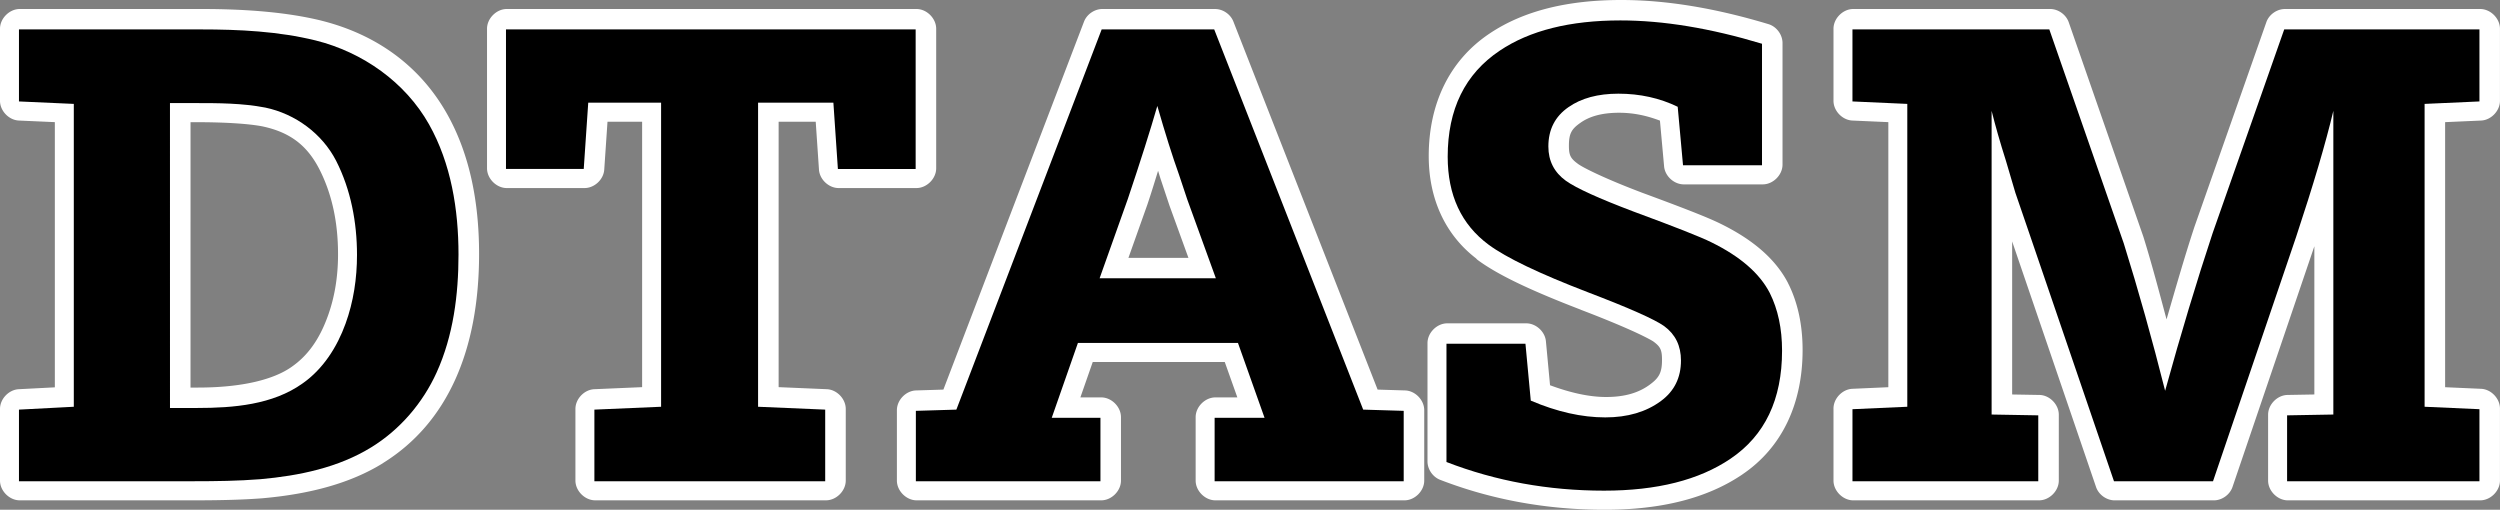 <?xml version="1.0" encoding="UTF-8" standalone="no"?>
<svg
   xmlns:dc="http://purl.org/dc/elements/1.1/"
   xmlns:cc="http://creativecommons.org/ns#"
   xmlns:rdf="http://www.w3.org/1999/02/22-rdf-syntax-ns#"
   xmlns:svg="http://www.w3.org/2000/svg"
   xmlns="http://www.w3.org/2000/svg"
   xmlns:sodipodi="http://sodipodi.sourceforge.net/DTD/sodipodi-0.dtd"
   xmlns:inkscape="http://www.inkscape.org/namespaces/inkscape"
   width="214.754"
   height="43.789"
   overflow="hidden"
   version="1.1"
   id="svg839"
   sodipodi:docname="dtasm.svg"
   style="overflow:hidden"
   inkscape:version="1.0.2-2 (e86c870879, 2021-01-15)">
  <rect width="100%" height="100%" fill="#808080" stroke="none"/>
  <sodipodi:namedview
     pagecolor="#ffffff"
     bordercolor="#666666"
     borderopacity="1"
     objecttolerance="10"
     gridtolerance="10"
     guidetolerance="10"
     inkscape:pageopacity="0"
     inkscape:pageshadow="2"
     inkscape:window-width="1920"
     inkscape:window-height="1017"
     id="namedview841"
     showgrid="false"
     fit-margin-top="0"
     fit-margin-left="0"
     fit-margin-right="0"
     fit-margin-bottom="0"
     inkscape:zoom="7.5377781"
     inkscape:cx="108.43041"
     inkscape:cy="-3.3860088"
     inkscape:current-layer="text835"
     inkscape:document-rotation="0"
     inkscape:window-x="-8"
     inkscape:window-y="-8"
     inkscape:window-maximized="1" />
  <defs
     id="defs833">
    <inkscape:path-effect
       effect="skeletal"
       id="path-effect1633"
       is_visible="true"
       lpeversion="1"
       pattern="M 0.136,-45.713 H 1.136"
       copytype="single_stretched"
       prop_scale="1"
       scale_y_rel="false"
       spacing="0"
       normal_offset="0"
       tang_offset="0"
       prop_units="false"
       vertical_pattern="false"
       hide_knot="false"
       fuse_tolerance="0" />
    <inkscape:path-effect
       effect="skeletal"
       id="path-effect17"
       is_visible="true"
       lpeversion="1"
       pattern="M 0,0 H 1"
       copytype="single_stretched"
       prop_scale="1"
       scale_y_rel="false"
       spacing="0"
       normal_offset="0"
       tang_offset="0"
       prop_units="false"
       vertical_pattern="false"
       hide_knot="false"
       fuse_tolerance="0" />
    <clipPath
       id="clip0">
      <rect
         x="264"
         y="174"
         width="315"
         height="225"
         id="rect830" />
    </clipPath>
  </defs>
  <g
     clip-path="url(#clip0)"
     transform="translate(-308.776,-223.661)"
     id="g837">
    <g
       aria-label="dtasm"
       transform="translate(307.698,265)"
       style="font-weight:900;font-size:72px;font-family:'Siemens Slab SC', 'Siemens Slab SC_MSFontService', sans-serif"
       id="text835">
      <path
         id="path853-6"
         style="font-weight:900;font-size:72px;font-family:'Siemens Slab SC', 'Siemens Slab SC_MSFontService', sans-serif;overflow:hidden;fill:#ffffff"
         sodipodi:type="inkscape:offset"
         inkscape:radius="0.70336682"
         inkscape:original="M 140.41016 -86.292969 C 135.9416 -86.292969 132.27676 -85.401948 129.48438 -83.523438 C 126.24795 -81.356716 124.58008 -77.911337 124.58008 -73.591797 C 124.58008 -70.051982 125.91151 -67.148423 128.49805 -65.234375 A 0.99468521 0.99468521 0 0 0 128.49805 -65.232422 C 130.18798 -63.984473 133.05671 -62.634573 137.24023 -61.027344 A 0.99468521 0.99468521 0 0 0 137.24219 -61.025391 C 140.77952 -59.675619 143.0202 -58.635113 143.58594 -58.232422 C 144.31553 -57.697695 144.61914 -57.096724 144.61914 -56.083984 C 144.61914 -54.865279 144.22613 -54.084145 143.30078 -53.404297 A 0.99468521 0.99468521 0 0 0 143.29883 -53.402344 C 142.2267 -52.608171 140.86952 -52.191406 139.10938 -52.191406 C 137.41263 -52.191406 135.58166 -52.610831 133.64062 -53.375 L 133.24414 -57.617188 A 0.99468521 0.99468521 0 0 0 132.25391 -58.519531 L 125.46875 -58.519531 A 0.99468521 0.99468521 0 0 0 124.47461 -57.525391 L 124.47461 -47.365234 A 0.99468521 0.99468521 0 0 0 125.10938 -46.4375 C 129.4688 -44.751532 134.10889 -43.910156 139.00391 -43.910156 C 143.68298 -43.910156 147.51374 -44.849247 150.42383 -46.822266 L 150.42578 -46.824219 C 153.64568 -48.997541 155.29102 -52.500134 155.29102 -56.927734 C 155.29102 -58.948963 154.91404 -60.763707 154.13086 -62.330078 A 0.99468521 0.99468521 0 0 0 154.12695 -62.339844 C 153.12886 -64.282065 151.26195 -65.855025 148.66016 -67.132812 L 148.65625 -67.134766 C 147.64119 -67.642013 145.44855 -68.498176 141.88672 -69.810547 L 141.87891 -69.814453 C 138.93978 -70.925812 137.00844 -71.833553 136.31641 -72.324219 L 136.31445 -72.326172 C 135.52667 -72.894941 135.2168 -73.498562 135.2168 -74.470703 C 135.2168 -75.661813 135.59592 -76.393844 136.51172 -77.029297 A 0.99468521 0.99468521 0 0 0 136.51758 -77.03125 C 137.41553 -77.661725 138.62243 -78.011719 140.23438 -78.011719 C 141.75773 -78.011719 143.12341 -77.697275 144.39844 -77.160156 L 144.79883 -72.763672 A 0.99468521 0.99468521 0 0 0 145.78906 -71.859375 L 152.57422 -71.859375 A 0.99468521 0.99468521 0 0 0 153.56836 -72.853516 L 153.56836 -83.294922 A 0.99468521 0.99468521 0 0 0 152.86133 -84.248047 C 148.35875 -85.605966 144.2102 -86.292969 140.41016 -86.292969 z M 2.84375 -85.519531 A 0.99468521 0.99468521 0 0 0 1.8496094 -84.525391 L 1.8496094 -78.337891 A 0.99468521 0.99468521 0 0 0 2.7988281 -77.34375 L 6.5605469 -77.175781 L 6.5605469 -53.054688 L 2.7910156 -52.859375 A 0.99468521 0.99468521 0 0 0 1.8496094 -51.865234 L 1.8496094 -45.712891 A 0.99468521 0.99468521 0 0 0 2.84375 -44.71875 L 17.855469 -44.71875 C 20.215795 -44.71875 22.146128 -44.776014 23.664062 -44.896484 A 0.99468521 0.99468521 0 0 0 23.673828 -44.898438 C 27.73827 -45.259186 31.065506 -46.196902 33.634766 -47.783203 L 33.636719 -47.785156 C 38.954359 -51.056935 41.595703 -57.014243 41.595703 -65.189453 C 41.595703 -69.76821 40.728092 -73.674147 38.9375 -76.857422 C 36.72529 -80.784717 33.199048 -83.384808 28.574219 -84.541016 A 0.99468521 0.99468521 0 0 0 28.568359 -84.542969 C 25.874362 -85.204224 22.513285 -85.519531 18.453125 -85.519531 L 2.84375 -85.519531 z M 44.679688 -85.519531 A 0.99468521 0.99468521 0 0 0 43.685547 -84.525391 L 43.685547 -72.537109 A 0.99468521 0.99468521 0 0 0 44.679688 -71.542969 L 51.359375 -71.542969 A 0.99468521 0.99468521 0 0 0 52.351562 -72.470703 L 52.675781 -77.238281 L 57.009766 -77.238281 L 57.009766 -53.064453 L 52.230469 -52.859375 A 0.99468521 0.99468521 0 0 0 51.279297 -51.865234 L 51.279297 -45.712891 A 0.99468521 0.99468521 0 0 0 52.273438 -44.71875 L 72.101562 -44.71875 A 0.99468521 0.99468521 0 0 0 73.095703 -45.712891 L 73.095703 -51.865234 A 0.99468521 0.99468521 0 0 0 72.144531 -52.859375 L 67.330078 -53.064453 L 67.330078 -77.238281 L 71.875 -77.238281 L 72.199219 -72.470703 A 0.99468521 0.99468521 0 0 0 73.191406 -71.542969 L 79.871094 -71.542969 A 0.99468521 0.99468521 0 0 0 80.865234 -72.537109 L 80.865234 -84.525391 A 0.99468521 0.99468521 0 0 0 79.871094 -85.519531 L 44.679688 -85.519531 z M 95.849609 -85.519531 A 0.99468521 0.99468521 0 0 0 94.919922 -84.880859 L 82.675781 -52.839844 L 79.859375 -52.753906 A 0.99468521 0.99468521 0 0 0 78.894531 -51.759766 L 78.894531 -45.712891 A 0.99468521 0.99468521 0 0 0 79.888672 -44.71875 L 95.744141 -44.71875 A 0.99468521 0.99468521 0 0 0 96.738281 -45.712891 L 96.738281 -51.162109 A 0.99468521 0.99468521 0 0 0 95.744141 -52.15625 L 92.962891 -52.15625 L 94.515625 -56.601562 L 106.85352 -56.601562 L 108.43359 -52.15625 L 105.55273 -52.15625 A 0.99468521 0.99468521 0 0 0 104.55859 -51.162109 L 104.55859 -45.712891 A 0.99468521 0.99468521 0 0 0 105.55273 -44.71875 L 121.79492 -44.71875 A 0.99468521 0.99468521 0 0 0 122.78906 -45.712891 L 122.78906 -51.759766 A 0.99468521 0.99468521 0 0 0 121.82422 -52.753906 L 119 -52.839844 L 106.44336 -84.888672 A 0.99468521 0.99468521 0 0 0 105.51758 -85.519531 L 95.849609 -85.519531 z M 160.34375 -85.519531 A 0.99468521 0.99468521 0 0 0 159.34961 -84.525391 L 159.34961 -78.337891 A 0.99468521 0.99468521 0 0 0 160.29883 -77.34375 L 164.06055 -77.175781 L 164.06055 -53.0625 L 160.29883 -52.894531 A 0.99468521 0.99468521 0 0 0 159.34961 -51.900391 L 159.34961 -45.712891 A 0.99468521 0.99468521 0 0 0 160.34375 -44.71875 L 176.30469 -44.71875 A 0.99468521 0.99468521 0 0 0 177.29883 -45.712891 L 177.29883 -51.373047 A 0.99468521 0.99468521 0 0 0 176.32227 -52.367188 L 173.29102 -52.419922 L 173.29102 -70.527344 L 173.38281 -70.216797 A 0.99468521 0.99468521 0 0 0 173.39453 -70.175781 L 174.625 -66.589844 L 181.86719 -45.390625 A 0.99468521 0.99468521 0 0 0 182.80859 -44.71875 L 191.31641 -44.71875 A 0.99468521 0.99468521 0 0 0 192.25781 -45.392578 L 199.39453 -66.380859 A 0.99468521 0.99468521 0 0 0 199.39648 -66.388672 C 199.97673 -68.138634 200.20305 -69.166359 200.6582 -70.660156 L 200.6582 -52.419922 L 197.66211 -52.367188 A 0.99468521 0.99468521 0 0 0 196.68555 -51.373047 L 196.68555 -45.712891 A 0.99468521 0.99468521 0 0 0 197.67969 -44.71875 L 214.20312 -44.71875 A 0.99468521 0.99468521 0 0 0 215.19727 -45.712891 L 215.19727 -51.900391 A 0.99468521 0.99468521 0 0 0 214.24805 -52.894531 L 210.48633 -53.0625 L 210.48633 -77.175781 L 214.24805 -77.34375 A 0.99468521 0.99468521 0 0 0 215.19727 -78.337891 L 215.19727 -84.525391 A 0.99468521 0.99468521 0 0 0 214.20312 -85.519531 L 197.43359 -85.519531 A 0.99468521 0.99468521 0 0 0 196.49609 -84.855469 L 190.34375 -67.347656 A 0.99468521 0.99468521 0 0 0 190.33789 -67.330078 C 189.30355 -64.209219 188.26915 -60.631334 187.23633 -57.042969 C 186.38726 -60.231172 185.54114 -63.425433 184.60156 -66.435547 A 0.99468521 0.99468521 0 0 0 184.5918 -66.464844 L 178.19336 -84.851562 A 0.99468521 0.99468521 0 0 0 177.25391 -85.519531 L 160.34375 -85.519531 z M 16.810547 -77.203125 L 17.960938 -77.203125 C 20.620116 -77.203125 22.596274 -77.067497 23.810547 -76.833984 C 26.34984 -76.29821 28.062086 -75.007639 29.205078 -72.785156 C 30.319867 -70.597666 30.888672 -68.069431 30.888672 -65.154297 C 30.888672 -63.123492 30.576137 -61.274318 29.962891 -59.587891 A 0.99468521 0.99468521 0 0 0 29.962891 -59.585938 C 29.196278 -57.461328 28.088553 -55.945971 26.636719 -54.929688 A 0.99468521 0.99468521 0 0 0 26.628906 -54.923828 C 24.924464 -53.706369 22.100523 -53 18.136719 -53 L 16.810547 -53 L 16.810547 -77.203125 z M 100.62891 -74.65625 C 100.9384 -73.676499 101.27551 -72.499248 101.55859 -71.708984 L 102.25391 -69.621094 A 0.99468521 0.99468521 0 0 0 102.26172 -69.595703 L 104.23828 -64.144531 L 97.083984 -64.144531 L 99.037109 -69.636719 A 0.99468521 0.99468521 0 0 0 99.042969 -69.654297 C 99.717086 -71.66199 100.13608 -73.073287 100.62891 -74.65625 z "
         d="m 140.41,-86.996 c -4.562,0 -8.375,0.909 -11.318,2.889 -3.429,2.296 -5.215,6.016 -5.215,10.516 0,3.647 1.401,6.743 4.068,8.793 a 0.703,0.703 0 0 0 0.135,0.133 c 1.789,1.321 4.676,2.662 8.836,4.264 0.01,0.004 0.015,0.008 0.025,0.012 a 0.703,0.703 0 0 0 0.039,0.018 c 0.003,0.001 0.005,8.47e-4 0.008,0.002 a 0.703,0.703 0 0 0 0.004,0.002 c 1.759,0.671 3.193,1.266 4.25,1.738 1.055,0.471 1.771,0.855 1.932,0.969 0.597,0.439 0.742,0.709 0.742,1.578 0,1.067 -0.236,1.529 -1.031,2.113 a 0.703,0.703 0 0 0 -0.006,0.006 c -0.938,0.694 -2.122,1.07 -3.77,1.07 -1.464,0 -3.085,-0.371 -4.811,-1.01 l -0.354,-3.777 v -0.002 c -0.079,-0.832 -0.856,-1.539 -1.691,-1.539 h -6.785 c -0.888,4.87e-4 -1.697,0.809 -1.697,1.697 v 10.16 c -3e-4,0.68 0.45,1.338 1.084,1.584 4.443,1.718 9.173,2.574 14.148,2.574 4.773,0 8.753,-0.957 11.814,-3.033 a 0.703,0.703 0 0 0 0.104,-0.086 l -0.104,0.084 c 3.418,-2.307 5.176,-6.084 5.176,-10.686 0,-2.109 -0.394,-4.037 -1.234,-5.717 a 0.703,0.703 0 0 0 -0.008,-0.018 c -1.09,-2.121 -3.092,-3.78 -5.777,-5.1 l -0.004,-0.002 c -1.091,-0.545 -3.272,-1.391 -6.822,-2.699 -0.009,-0.003 -0.008,-0.004 -0.018,-0.008 a 0.703,0.703 0 0 0 -0.004,-0.002 c -2.914,-1.102 -4.876,-2.053 -5.4,-2.424 -0.667,-0.482 -0.807,-0.752 -0.807,-1.574 0,-1.037 0.212,-1.433 0.986,-1.973 a 0.703,0.703 0 0 0 0.016,-0.012 c 0.756,-0.531 1.802,-0.854 3.312,-0.854 1.279,0 2.417,0.263 3.506,0.676 l 0.357,3.934 c 0.076,0.834 0.854,1.543 1.691,1.543 h 6.785 c 0.888,-4.87e-4 1.697,-0.809 1.697,-1.697 v -10.441 c 6.9e-4,-0.724 -0.514,-1.418 -1.207,-1.627 -4.554,-1.373 -8.769,-2.074 -12.654,-2.074 z m 14.35,24.352 0.025,0.057 c 0.038,0.1 -0.05,-0.094 -0.025,-0.057 z M 2.844,-86.223 c -0.888,4.86e-4 -1.697,0.809 -1.697,1.697 v 6.188 c -4.301e-4,0.863 0.758,1.658 1.621,1.697 l 3.09,0.137 v 22.781 L 2.754,-53.562 c -0.858,0.046 -1.608,0.838 -1.607,1.697 v 6.152 c 4.859e-4,0.888 0.809,1.697 1.697,1.697 h 15.012 c 2.372,0 4.316,-0.057 5.863,-0.18 a 0.703,0.703 0 0 0 0.018,-0.002 l 0.012,-0.002 c 4.132,-0.368 7.564,-1.324 10.256,-2.986 a 0.703,0.703 0 0 0 0.012,-0.008 l 0.012,-0.008 a 0.703,0.703 0 0 0 0.051,-0.037 c 5.502,-3.427 8.221,-9.663 8.221,-17.951 0,-4.668 -0.885,-8.701 -2.748,-12.014 -2.304,-4.09 -6.023,-6.824 -10.807,-8.02 l 0.045,0.012 a 0.703,0.703 0 0 0 -0.053,-0.016 C 25.961,-85.908 22.55,-86.223 18.453,-86.223 Z m 41.836,0 c -0.888,4.86e-4 -1.697,0.809 -1.697,1.697 v 11.988 c 4.87e-4,0.888 0.809,1.697 1.697,1.697 h 6.68 c 0.851,-2.07e-4 1.636,-0.735 1.693,-1.584 l 0.279,-4.111 h 2.975 v 22.797 l -4.105,0.176 a 0.703,0.703 0 0 0 -0.002,0 c -0.864,0.038 -1.623,0.833 -1.623,1.697 v 6.152 c 4.86e-4,0.888 0.809,1.697 1.697,1.697 h 19.828 c 0.888,-4.86e-4 1.697,-0.809 1.697,-1.697 v -6.152 c 3.55e-4,-0.865 -0.759,-1.659 -1.623,-1.697 a 0.703,0.703 0 0 0 -0.002,0 l -4.141,-0.176 v -22.797 h 3.186 l 0.279,4.111 c 0.057,0.849 0.843,1.584 1.693,1.584 h 6.68 c 0.888,-4.87e-4 1.697,-0.809 1.697,-1.697 v -11.988 c -4.86e-4,-0.888 -0.809,-1.697 -1.697,-1.697 z m 51.17,0 c -0.682,-6.15e-4 -1.342,0.453 -1.586,1.09 l -12.078,31.604 -2.348,0.072 c -0.872,0.026 -1.646,0.825 -1.646,1.697 v 6.047 c 4.86e-4,0.888 0.809,1.697 1.697,1.697 h 15.855 c 0.888,-4.87e-4 1.697,-0.809 1.697,-1.697 v -5.449 c -4.86e-4,-0.888 -0.809,-1.697 -1.697,-1.697 h -1.791 l 1.062,-3.039 h 11.342 l 1.08,3.039 h -1.885 c -0.888,4.87e-4 -1.697,0.809 -1.697,1.697 v 5.449 c 4.8e-4,0.888 0.809,1.697 1.697,1.697 h 16.242 c 0.888,-4.87e-4 1.697,-0.809 1.697,-1.697 v -6.047 c -9e-5,-0.872 -0.775,-1.671 -1.646,-1.697 l -2.359,-0.072 -12.389,-31.615 a 0.703,0.703 0 0 0 0,-0.002 c -0.248,-0.63 -0.903,-1.076 -1.58,-1.076 z m 64.494,0 c -0.888,4.87e-4 -1.697,0.809 -1.697,1.697 v 6.188 c -4.3e-4,0.864 0.758,1.658 1.621,1.697 l 3.09,0.137 v 22.77 l -3.09,0.137 c -0.863,0.039 -1.622,0.834 -1.621,1.697 v 6.188 c 4.9e-4,0.888 0.809,1.697 1.697,1.697 h 15.961 c 0.888,-4.87e-4 1.697,-0.809 1.697,-1.697 v -5.66 c -3.3e-4,-0.879 -0.788,-1.681 -1.666,-1.697 a 0.703,0.703 0 0 0 -0.002,0 l -2.34,-0.041 v -13.146 l 7.207,21.094 a 0.703,0.703 0 0 0 0,0.002 c 0.228,0.664 0.905,1.147 1.607,1.146 h 8.508 c 0.703,-8.1e-5 1.381,-0.485 1.607,-1.15 l 7.031,-20.678 v 12.732 l -2.305,0.041 a 0.703,0.703 0 0 0 -0.002,0 c -0.878,0.016 -1.666,0.819 -1.666,1.697 v 5.66 c 4.9e-4,0.888 0.809,1.697 1.697,1.697 h 16.523 c 0.888,-4.78e-4 1.697,-0.809 1.697,-1.697 v -6.188 c 4.3e-4,-0.863 -0.758,-1.658 -1.621,-1.697 l -3.09,-0.137 v -22.77 l 3.09,-0.137 c 0.863,-0.039 1.622,-0.834 1.621,-1.697 v -6.188 c -4.9e-4,-0.888 -0.809,-1.697 -1.697,-1.697 h -16.77 c -0.697,4.41e-4 -1.37,0.475 -1.602,1.133 a 0.703,0.703 0 0 0 0,0.002 l -6.152,17.508 a 0.703,0.703 0 0 0 -0.002,0.004 c -0.003,0.01 -0.007,0.019 -0.01,0.029 -0.806,2.432 -1.607,5.226 -2.408,7.986 -0.643,-2.394 -1.275,-4.805 -1.986,-7.084 a 0.703,0.703 0 0 0 -0.002,-0.004 c -0.005,-0.016 -0.01,-0.031 -0.016,-0.047 v -0.002 l -6.398,-18.385 c -0.23,-0.661 -0.904,-1.141 -1.604,-1.141 z M 17.514,-76.5 h 0.447 c 2.635,0 4.592,0.141 5.717,0.357 2.371,0.503 3.841,1.617 4.902,3.68 1.058,2.078 1.605,4.486 1.605,7.309 0,1.959 -0.3,3.723 -0.883,5.326 a 0.703,0.703 0 0 0 -0.002,0.004 c -0.729,2.022 -1.748,3.394 -3.068,4.318 a 0.703,0.703 0 0 0 -0.016,0.012 c -1.511,1.078 -4.202,1.791 -8.08,1.791 h -0.623 z m 83.113,4.174 c 0.09,0.282 0.184,0.615 0.27,0.854 l -0.006,-0.014 0.695,2.088 c 0.002,0.006 0.004,0.012 0.006,0.018 a 0.703,0.703 0 0 0 0.008,0.025 l 1.635,4.508 h -5.154 l 1.619,-4.553 a 0.703,0.703 0 0 0 0.004,-0.008 c 0.003,-0.007 0.004,-0.014 0.006,-0.021 0.391,-1.165 0.635,-1.985 0.918,-2.896 z"
         transform="translate(-0.069,45.657)" />
      <path
         d="M 7.418,-6.398 V -32.414 L 2.707,-32.625 l 0,-4e-6 v -6.187 -4e-6 H 18.316 c 3.316,0 6.659,0.159 9.879,0.949 l 4e-6,10e-7 c 4.035,1.009 7.697,3.583 9.738,7.207 1.894,3.367 2.531,7.317 2.531,11.18 0,3.455 -0.448,6.968 -1.872,10.116 l -4e-6,5.5e-6 c -1.192,2.636 -3.152,4.927 -5.616,6.442 -2.837,1.752 -6.206,2.447 -9.527,2.742 C 21.544,-0.025 19.63,-6.3016845e-8 17.719,0 c -2e-6,0 -5e-6,0 -7e-6,0 h -15.012 -7.4e-6 v -6.152 z m 8.262,0.105 H 18 c 3.151,0 6.506,-0.278 9.07,-2.109 1.755,-1.228 2.964,-3.118 3.691,-5.133 l 0,-2e-6 c 0.686,-1.885 0.984,-3.9 0.984,-5.906 0,-2.787 -0.527,-5.603 -1.793,-8.086 -1.202,-2.338 -3.509,-4.03 -6.082,-4.57 l -4e-6,-10e-7 c -1.986,-0.383 -4.025,-0.387 -6.047,-0.387 h -2.145 z"
         style="font-weight:900;font-size:72px;font-family:'Siemens Slab SC', 'Siemens Slab SC_MSFontService', sans-serif"
         id="path845"
         inkscape:connector-curvature="0"
         inkscape:original-d="M 7.4179687,-6.3984375 V -32.414062 L 2.7070313,-32.625 v -6.1875 H 18.316406 q 6.011719,0 9.878906,0.949219 6.609375,1.652344 9.738282,7.207031 2.53125,4.5 2.53125,11.179688 0,11.9531245 -7.488282,16.5585932 -3.585937,2.2148438 -9.527343,2.74218755 Q 21.234375,0 17.71875,0 H 2.7070313 v -6.1523437 z m 8.2617193,0.1054688 H 18 q 6.117187,0 9.070312,-2.1093751 2.460938,-1.7226562 3.691407,-5.1328122 0.984375,-2.707031 0.984375,-5.90625 0,-4.570313 -1.792969,-8.085938 -1.898438,-3.691406 -6.082031,-4.570312 -2.003907,-0.386719 -6.046875,-0.386719 h -2.144531 z"
         inkscape:path-effect="#path-effect17" />
      <path
         d="M 57.867,-6.398 V -32.52 h -6.258 l -0.387,5.695 H 44.543 V -38.812 h 35.191 v 11.988 h -6.68 l -0.387,-5.695 h -6.469 v 26.121 l 5.766,0.246 V 0 H 52.137 v -6.152 z"
         style="font-weight:900;font-size:72px;font-family:'Siemens Slab SC', 'Siemens Slab SC_MSFontService', sans-serif"
         id="path847"
         inkscape:connector-curvature="0" />
      <path
         d="M 83.232,-6.152 95.713,-38.812 h 9.668 l 12.797,32.66 3.48,0.105 V 0 h -16.242 v -5.449 h 4.289 l -2.285,-6.434 H 93.674 l -2.25,6.434 h 4.184 V 0 H 79.752 V -6.047 Z M 105.521,-17.438 l -2.461,-6.785 -0.703,-2.109 q -0.844,-2.355 -1.863,-5.906 -0.914,3.164 -2.531,7.98 l -2.426,6.82 z"
         style="font-weight:900;font-size:72px;font-family:'Siemens Slab SC', 'Siemens Slab SC_MSFontService', sans-serif"
         id="path849"
         inkscape:connector-curvature="0" />
      <path
         d="M 125.332,-1.652 V -11.812 h 6.785 l 0.457,4.887 q 3.375,1.441 6.398,1.441 2.883,0 4.781,-1.406 1.723,-1.266 1.723,-3.48 0,-1.898 -1.441,-2.953 -1.23,-0.879 -6.574,-2.918 -6.223,-2.391 -8.508,-4.078 -3.516,-2.602 -3.516,-7.559 0,-6.117 4.465,-9.105 3.867,-2.602 10.371,-2.602 5.52,0 12.164,2.004 v 10.441 h -6.785 l -0.457,-5.027 q -2.32,-1.125 -5.098,-1.125 -2.637,0 -4.289,1.16 -1.723,1.195 -1.723,3.375 0,1.863 1.512,2.953 1.336,0.949 5.801,2.637 5.344,1.969 6.68,2.637 3.727,1.828 5.027,4.359 1.055,2.109 1.055,4.957 0,6.293 -4.43,9.281 -4.043,2.742 -10.863,2.742 -7.172,0 -13.535,-2.461 z"
         style="font-weight:900;font-size:72px;font-family:'Siemens Slab SC', 'Siemens Slab SC_MSFontService', sans-serif"
         id="path851"
         inkscape:connector-curvature="0" />
      <path
         d="M 164.918,-6.398 V -32.414 L 160.207,-32.625 v -6.188 h 16.91 l 6.398,18.387 q 1.898,6.082 3.551,12.656 2.039,-7.383 4.078,-13.535 l 6.152,-17.508 h 16.77 v 6.188 l -4.711,0.211 V -6.398 L 214.066,-6.188 V 0 h -16.523 v -5.66 l 3.973,-0.07 V -31.816 q -0.984,4.148 -3.199,10.828 L 191.18,0 h -8.508 l -7.242,-21.199 -1.23,-3.586 -0.809,-2.742 q -0.738,-2.32 -1.23,-4.289 v 26.086 l 4.008,0.07 V 0 h -15.961 v -6.188 z"
         style="font-weight:900;font-size:72px;font-family:'Siemens Slab SC', 'Siemens Slab SC_MSFontService', sans-serif"
         id="path853"
         inkscape:connector-curvature="0" />
    </g>
  </g>
</svg>
